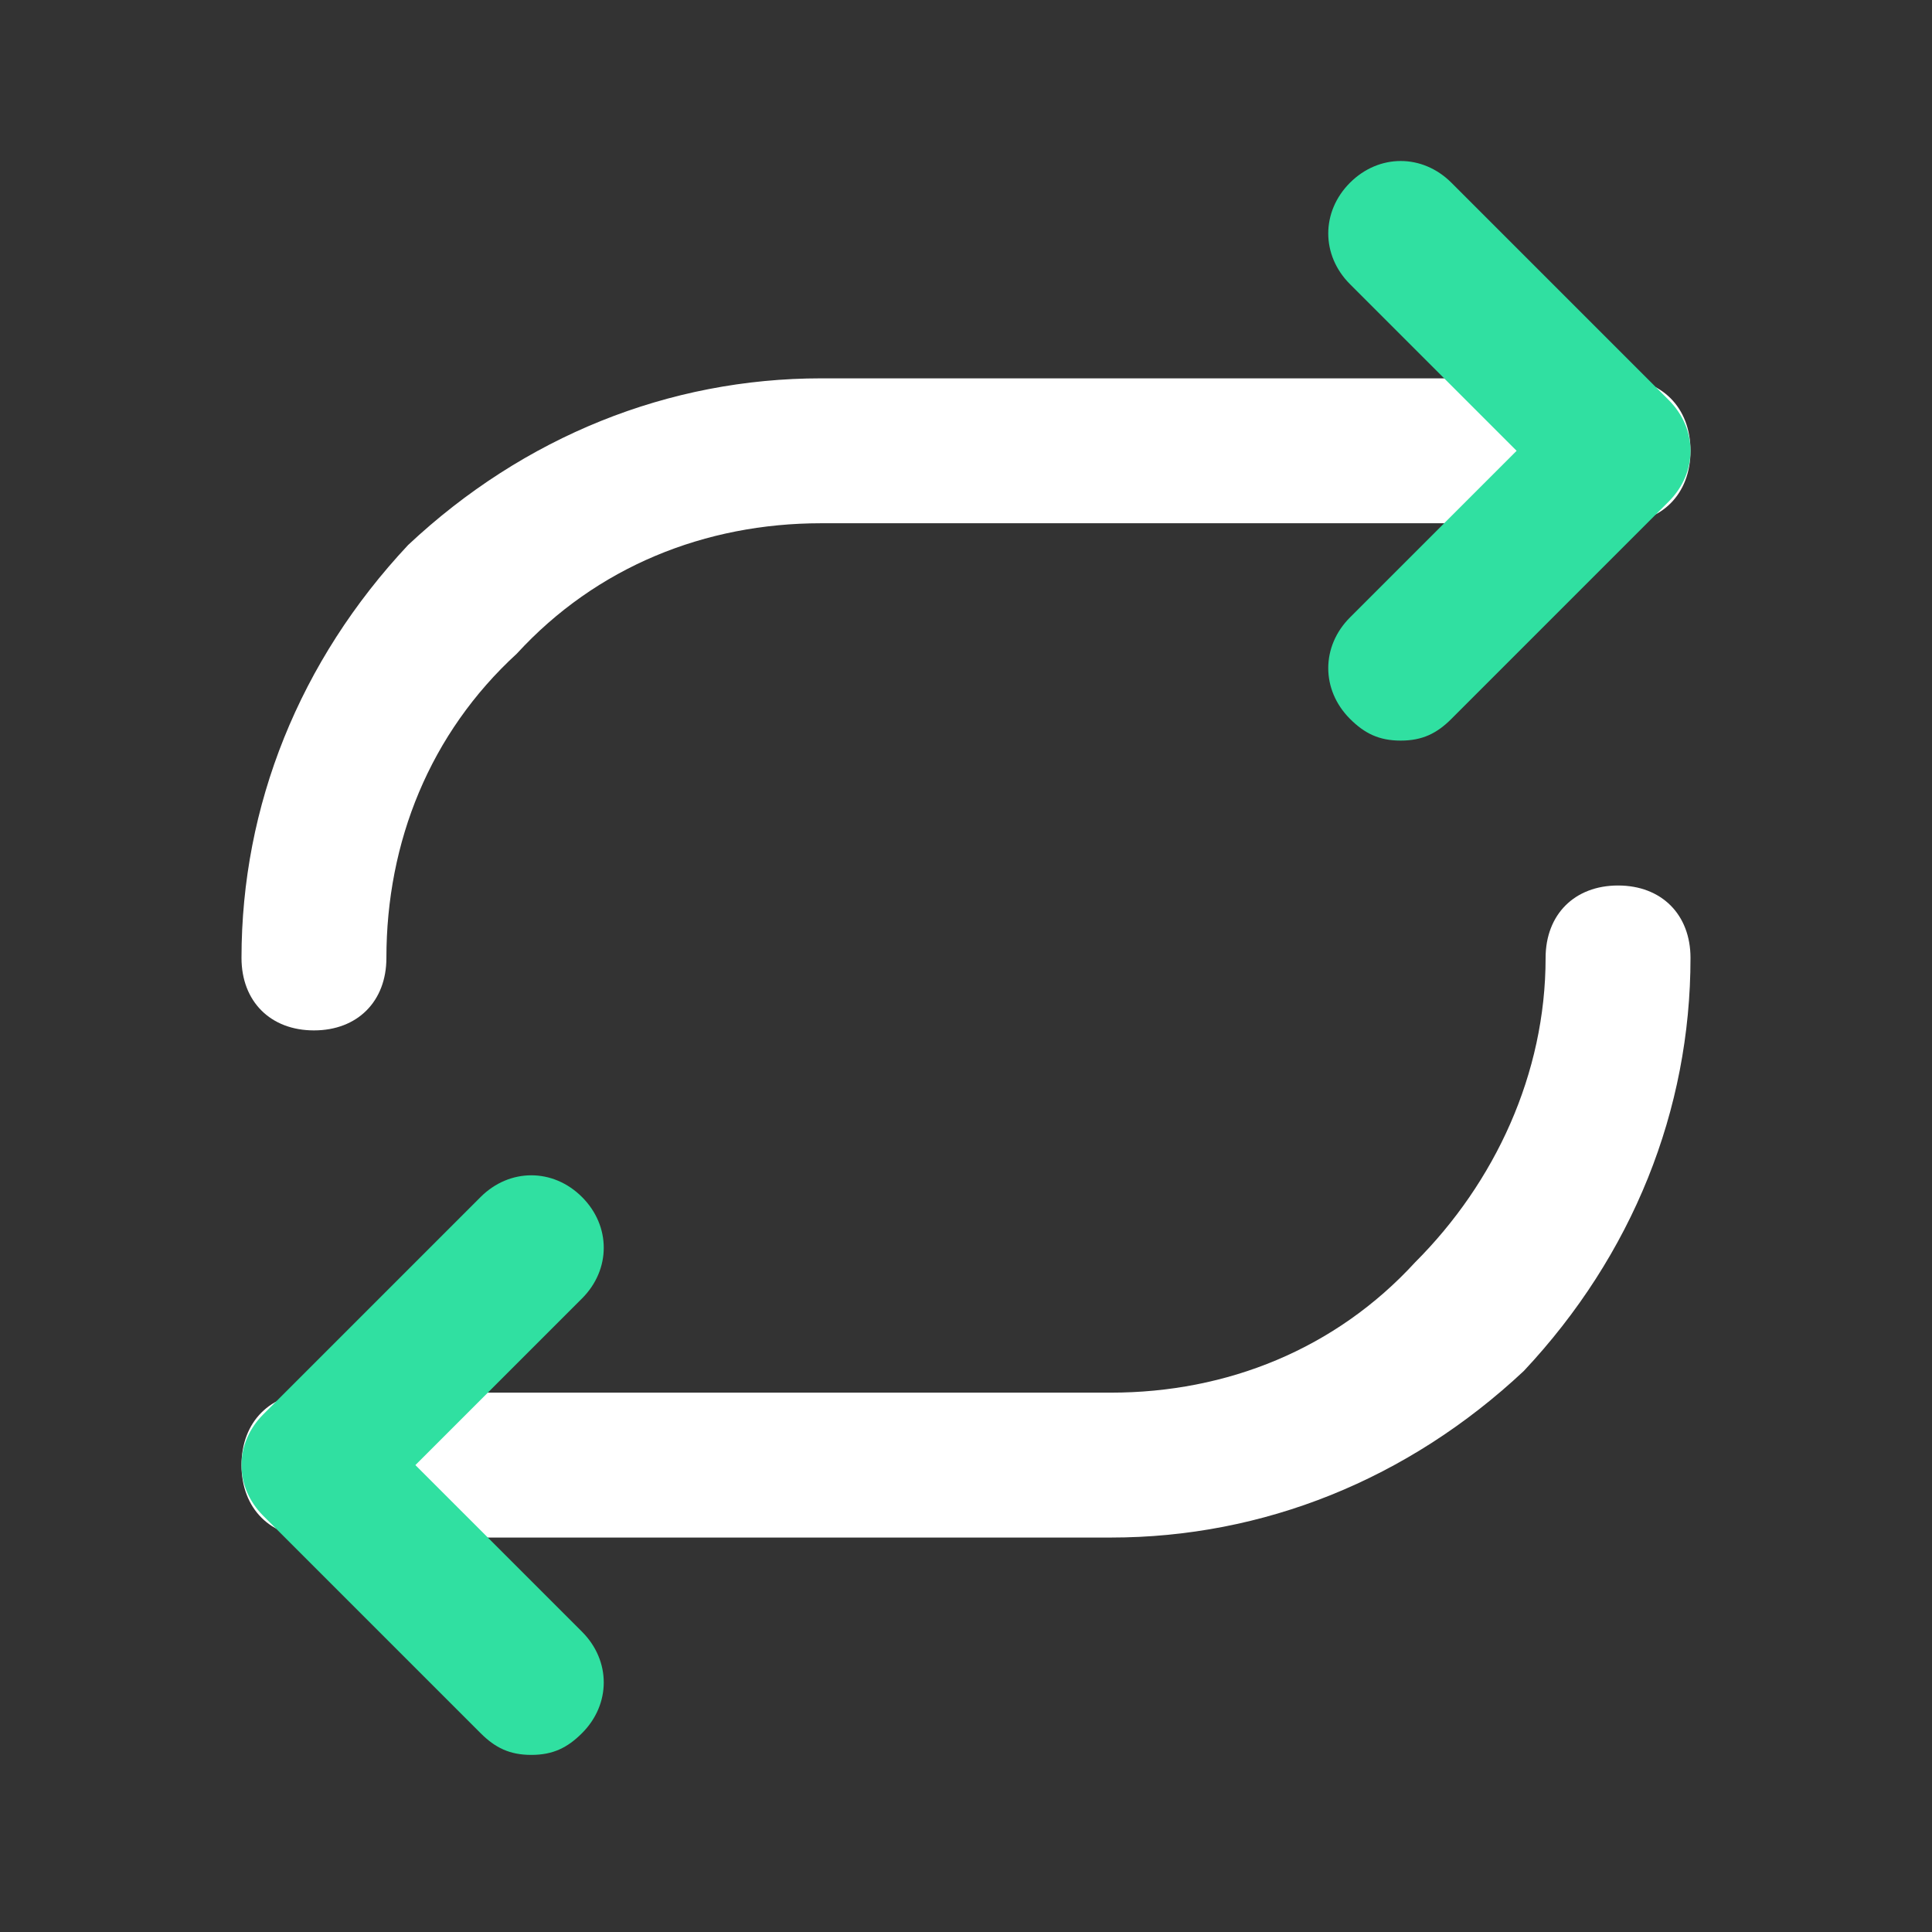 <?xml version="1.0" encoding="UTF-8"?>
<svg width="24px" height="24px" viewBox="0 0 24 24" version="1.1" xmlns="http://www.w3.org/2000/svg" xmlns:xlink="http://www.w3.org/1999/xlink">
    <rect x="0" y="0" width="24" height="24" fill="#333333" stroke="none"/>
    <title>icon_swap</title>
    <g id="Concept2" stroke="none" stroke-width="1" fill="none" fill-rule="evenodd">
        <g id="TypeB_2_1-Copy" transform="translate(-896, -110)">
            <g id="icon_swap" transform="translate(896, 110)">
                <rect id="Rectangle" x="0" y="0" width="24" height="24"></rect>
                <g transform="translate(3, 2)" fill-rule="nonzero" id="Shape">
                    <path d="M10.8,17.1 L0.9,17.1 C0.36,17.1 0,16.74 0,16.2 C0,15.66 0.36,15.3 0.9,15.3 L10.8,15.3 C12.24,15.3 13.59,14.76 14.58,13.68 C15.57,12.69 16.2,11.34 16.2,9.9 C16.2,9.36 16.56,9 17.1,9 C17.64,9 18,9.36 18,9.9 C18,11.79 17.28,13.59 15.93,15.03 C14.49,16.38 12.69,17.1 10.8,17.1 Z M0.9,10.8 C0.36,10.8 0,10.44 0,9.9 C0,8.01 0.72,6.21 2.07,4.77 C3.51,3.42 5.31,2.7 7.2,2.7 L17.1,2.7 C17.64,2.7 18,3.06 18,3.6 C18,4.14 17.64,4.5 17.1,4.5 L7.2,4.5 C5.76,4.5 4.41,5.04 3.42,6.12 C2.34,7.11 1.8,8.46 1.8,9.9 C1.8,10.44 1.44,10.8 0.9,10.8 Z" fill="#FFFFFF"></path>
                    <path d="M3.6,19.8 C3.33,19.8 3.15,19.71 2.97,19.53 L0.27,16.83 C-0.09,16.47 -0.09,15.93 0.27,15.57 L2.97,12.87 C3.33,12.51 3.87,12.51 4.23,12.87 C4.59,13.23 4.59,13.77 4.23,14.13 L2.16,16.2 L4.23,18.27 C4.59,18.63 4.59,19.17 4.23,19.53 C4.05,19.71 3.87,19.8 3.6,19.8 Z M13.77,6.93 C13.41,6.57 13.41,6.03 13.77,5.67 L15.84,3.6 L13.77,1.53 C13.41,1.17 13.41,0.63 13.77,0.27 C14.13,-0.09 14.67,-0.09 15.03,0.27 L17.73,2.97 C18.09,3.33 18.09,3.87 17.73,4.23 L15.03,6.93 C14.85,7.11 14.67,7.2 14.4,7.2 C14.13,7.2 13.95,7.11 13.77,6.93 Z" fill="#30E0A1"></path>
                </g>
            </g>
        </g>
    </g>
</svg>